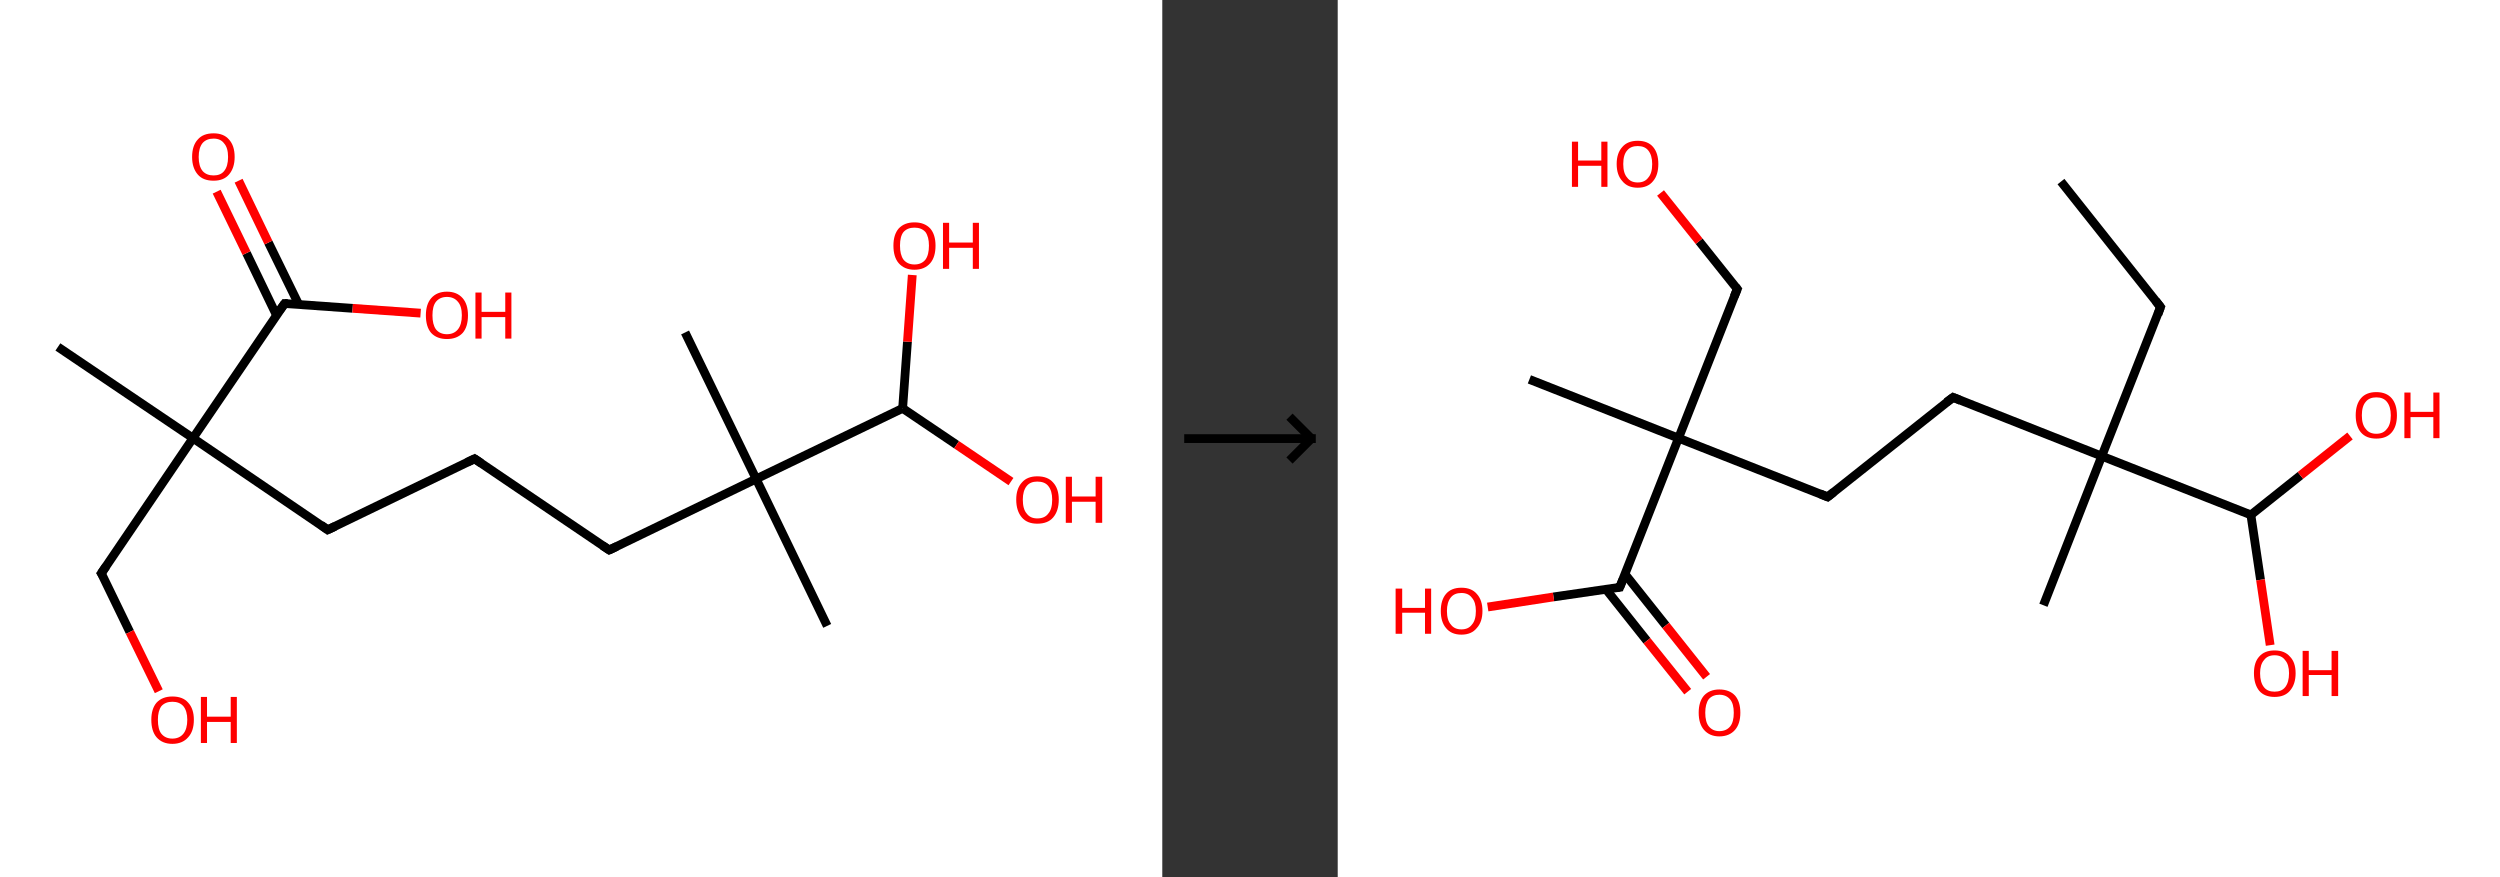 <?xml version='1.0' encoding='ASCII' standalone='yes'?>
<svg xmlns="http://www.w3.org/2000/svg" xmlns:xlink="http://www.w3.org/1999/xlink" version="1.1" width="570.0px" viewBox="0 0 570.0 200.0" height="200.0px">
  <rect x="0" y="0" width="570.0" height="200.0" fill="#333333" stroke="none"/>
  <g>
    <g transform="translate(0, 0) scale(1 1) "><!-- END OF HEADER -->
<rect style="opacity:1.0;fill:#FFFFFF;stroke:none" width="265.0" height="200.0" x="0.0" y="0.0"> </rect>
<path class="bond-0 atom-0 atom-1" d="M 13.2,79.1 L 44.0,99.9" style="fill:none;fill-rule:evenodd;stroke:#000000;stroke-width:2.0px;stroke-linecap:butt;stroke-linejoin:miter;stroke-opacity:1"/>
<path class="bond-1 atom-1 atom-2" d="M 44.0,99.9 L 23.1,130.7" style="fill:none;fill-rule:evenodd;stroke:#000000;stroke-width:2.0px;stroke-linecap:butt;stroke-linejoin:miter;stroke-opacity:1"/>
<path class="bond-2 atom-2 atom-3" d="M 23.1,130.7 L 29.6,144.1" style="fill:none;fill-rule:evenodd;stroke:#000000;stroke-width:2.0px;stroke-linecap:butt;stroke-linejoin:miter;stroke-opacity:1"/>
<path class="bond-2 atom-2 atom-3" d="M 29.6,144.1 L 36.2,157.6" style="fill:none;fill-rule:evenodd;stroke:#FF0000;stroke-width:2.0px;stroke-linecap:butt;stroke-linejoin:miter;stroke-opacity:1"/>
<path class="bond-3 atom-1 atom-4" d="M 44.0,99.9 L 74.7,120.8" style="fill:none;fill-rule:evenodd;stroke:#000000;stroke-width:2.0px;stroke-linecap:butt;stroke-linejoin:miter;stroke-opacity:1"/>
<path class="bond-4 atom-4 atom-5" d="M 74.7,120.8 L 108.2,104.6" style="fill:none;fill-rule:evenodd;stroke:#000000;stroke-width:2.0px;stroke-linecap:butt;stroke-linejoin:miter;stroke-opacity:1"/>
<path class="bond-5 atom-5 atom-6" d="M 108.2,104.6 L 138.9,125.4" style="fill:none;fill-rule:evenodd;stroke:#000000;stroke-width:2.0px;stroke-linecap:butt;stroke-linejoin:miter;stroke-opacity:1"/>
<path class="bond-6 atom-6 atom-7" d="M 138.9,125.4 L 172.4,109.2" style="fill:none;fill-rule:evenodd;stroke:#000000;stroke-width:2.0px;stroke-linecap:butt;stroke-linejoin:miter;stroke-opacity:1"/>
<path class="bond-7 atom-7 atom-8" d="M 172.4,109.2 L 156.2,75.8" style="fill:none;fill-rule:evenodd;stroke:#000000;stroke-width:2.0px;stroke-linecap:butt;stroke-linejoin:miter;stroke-opacity:1"/>
<path class="bond-8 atom-7 atom-9" d="M 172.4,109.2 L 188.6,142.7" style="fill:none;fill-rule:evenodd;stroke:#000000;stroke-width:2.0px;stroke-linecap:butt;stroke-linejoin:miter;stroke-opacity:1"/>
<path class="bond-9 atom-7 atom-10" d="M 172.4,109.2 L 205.8,93.1" style="fill:none;fill-rule:evenodd;stroke:#000000;stroke-width:2.0px;stroke-linecap:butt;stroke-linejoin:miter;stroke-opacity:1"/>
<path class="bond-10 atom-10 atom-11" d="M 205.8,93.1 L 206.9,77.9" style="fill:none;fill-rule:evenodd;stroke:#000000;stroke-width:2.0px;stroke-linecap:butt;stroke-linejoin:miter;stroke-opacity:1"/>
<path class="bond-10 atom-10 atom-11" d="M 206.9,77.9 L 208.0,62.7" style="fill:none;fill-rule:evenodd;stroke:#FF0000;stroke-width:2.0px;stroke-linecap:butt;stroke-linejoin:miter;stroke-opacity:1"/>
<path class="bond-11 atom-10 atom-12" d="M 205.8,93.1 L 218.1,101.4" style="fill:none;fill-rule:evenodd;stroke:#000000;stroke-width:2.0px;stroke-linecap:butt;stroke-linejoin:miter;stroke-opacity:1"/>
<path class="bond-11 atom-10 atom-12" d="M 218.1,101.4 L 230.5,109.8" style="fill:none;fill-rule:evenodd;stroke:#FF0000;stroke-width:2.0px;stroke-linecap:butt;stroke-linejoin:miter;stroke-opacity:1"/>
<path class="bond-12 atom-1 atom-13" d="M 44.0,99.9 L 64.9,69.2" style="fill:none;fill-rule:evenodd;stroke:#000000;stroke-width:2.0px;stroke-linecap:butt;stroke-linejoin:miter;stroke-opacity:1"/>
<path class="bond-13 atom-13 atom-14" d="M 68.1,69.4 L 61.2,55.3" style="fill:none;fill-rule:evenodd;stroke:#000000;stroke-width:2.0px;stroke-linecap:butt;stroke-linejoin:miter;stroke-opacity:1"/>
<path class="bond-13 atom-13 atom-14" d="M 61.2,55.3 L 54.4,41.2" style="fill:none;fill-rule:evenodd;stroke:#FF0000;stroke-width:2.0px;stroke-linecap:butt;stroke-linejoin:miter;stroke-opacity:1"/>
<path class="bond-13 atom-13 atom-14" d="M 63.0,71.8 L 56.2,57.7" style="fill:none;fill-rule:evenodd;stroke:#000000;stroke-width:2.0px;stroke-linecap:butt;stroke-linejoin:miter;stroke-opacity:1"/>
<path class="bond-13 atom-13 atom-14" d="M 56.2,57.7 L 49.4,43.7" style="fill:none;fill-rule:evenodd;stroke:#FF0000;stroke-width:2.0px;stroke-linecap:butt;stroke-linejoin:miter;stroke-opacity:1"/>
<path class="bond-14 atom-13 atom-15" d="M 64.9,69.2 L 80.4,70.3" style="fill:none;fill-rule:evenodd;stroke:#000000;stroke-width:2.0px;stroke-linecap:butt;stroke-linejoin:miter;stroke-opacity:1"/>
<path class="bond-14 atom-13 atom-15" d="M 80.4,70.3 L 95.9,71.4" style="fill:none;fill-rule:evenodd;stroke:#FF0000;stroke-width:2.0px;stroke-linecap:butt;stroke-linejoin:miter;stroke-opacity:1"/>
<path d="M 24.2,129.1 L 23.1,130.7 L 23.5,131.3" style="fill:none;stroke:#000000;stroke-width:2.0px;stroke-linecap:butt;stroke-linejoin:miter;stroke-opacity:1;"/>
<path d="M 73.2,119.7 L 74.7,120.8 L 76.4,120.0" style="fill:none;stroke:#000000;stroke-width:2.0px;stroke-linecap:butt;stroke-linejoin:miter;stroke-opacity:1;"/>
<path d="M 106.5,105.4 L 108.2,104.6 L 109.7,105.6" style="fill:none;stroke:#000000;stroke-width:2.0px;stroke-linecap:butt;stroke-linejoin:miter;stroke-opacity:1;"/>
<path d="M 137.4,124.4 L 138.9,125.4 L 140.6,124.6" style="fill:none;stroke:#000000;stroke-width:2.0px;stroke-linecap:butt;stroke-linejoin:miter;stroke-opacity:1;"/>
<path d="M 63.8,70.7 L 64.9,69.2 L 65.6,69.2" style="fill:none;stroke:#000000;stroke-width:2.0px;stroke-linecap:butt;stroke-linejoin:miter;stroke-opacity:1;"/>
<path class="atom-3" d="M 34.5 164.1 Q 34.5 161.6, 35.7 160.2 Q 37.0 158.8, 39.3 158.8 Q 41.7 158.8, 42.9 160.2 Q 44.2 161.6, 44.2 164.1 Q 44.2 166.7, 42.9 168.1 Q 41.6 169.6, 39.3 169.6 Q 37.0 169.6, 35.7 168.1 Q 34.5 166.7, 34.5 164.1 M 39.3 168.4 Q 40.9 168.4, 41.8 167.3 Q 42.7 166.2, 42.7 164.1 Q 42.7 162.1, 41.8 161.0 Q 40.9 160.0, 39.3 160.0 Q 37.7 160.0, 36.8 161.0 Q 36.0 162.1, 36.0 164.1 Q 36.0 166.3, 36.8 167.3 Q 37.7 168.4, 39.3 168.4 " fill="#FF0000"/>
<path class="atom-3" d="M 45.8 158.9 L 47.2 158.9 L 47.2 163.4 L 52.6 163.4 L 52.6 158.9 L 54.0 158.9 L 54.0 169.4 L 52.6 169.4 L 52.6 164.6 L 47.2 164.6 L 47.2 169.4 L 45.8 169.4 L 45.8 158.9 " fill="#FF0000"/>
<path class="atom-11" d="M 203.7 56.0 Q 203.7 53.5, 204.9 52.1 Q 206.2 50.7, 208.5 50.7 Q 210.8 50.7, 212.1 52.1 Q 213.3 53.5, 213.3 56.0 Q 213.3 58.6, 212.1 60.0 Q 210.8 61.5, 208.5 61.5 Q 206.2 61.5, 204.9 60.0 Q 203.7 58.6, 203.7 56.0 M 208.5 60.3 Q 210.1 60.3, 211.0 59.2 Q 211.8 58.1, 211.8 56.0 Q 211.8 54.0, 211.0 52.9 Q 210.1 51.9, 208.5 51.9 Q 206.9 51.9, 206.0 52.9 Q 205.2 53.9, 205.2 56.0 Q 205.2 58.1, 206.0 59.2 Q 206.9 60.3, 208.5 60.3 " fill="#FF0000"/>
<path class="atom-11" d="M 215.0 50.8 L 216.4 50.8 L 216.4 55.3 L 221.8 55.3 L 221.8 50.8 L 223.2 50.8 L 223.2 61.3 L 221.8 61.3 L 221.8 56.5 L 216.4 56.5 L 216.4 61.3 L 215.0 61.3 L 215.0 50.8 " fill="#FF0000"/>
<path class="atom-12" d="M 231.7 113.9 Q 231.7 111.4, 233.0 110.0 Q 234.2 108.6, 236.5 108.6 Q 238.9 108.6, 240.1 110.0 Q 241.4 111.4, 241.4 113.9 Q 241.4 116.5, 240.1 118.0 Q 238.9 119.4, 236.5 119.4 Q 234.2 119.4, 233.0 118.0 Q 231.7 116.5, 231.7 113.9 M 236.5 118.2 Q 238.2 118.2, 239.0 117.1 Q 239.9 116.1, 239.9 113.9 Q 239.9 111.9, 239.0 110.8 Q 238.2 109.8, 236.5 109.8 Q 234.9 109.8, 234.1 110.8 Q 233.2 111.9, 233.2 113.9 Q 233.2 116.1, 234.1 117.1 Q 234.9 118.2, 236.5 118.2 " fill="#FF0000"/>
<path class="atom-12" d="M 243.0 108.7 L 244.4 108.7 L 244.4 113.2 L 249.8 113.2 L 249.8 108.7 L 251.3 108.7 L 251.3 119.2 L 249.8 119.2 L 249.8 114.4 L 244.4 114.4 L 244.4 119.2 L 243.0 119.2 L 243.0 108.7 " fill="#FF0000"/>
<path class="atom-14" d="M 43.8 35.8 Q 43.8 33.2, 45.1 31.8 Q 46.3 30.4, 48.7 30.4 Q 51.0 30.4, 52.2 31.8 Q 53.5 33.2, 53.5 35.8 Q 53.5 38.3, 52.2 39.8 Q 51.0 41.2, 48.7 41.2 Q 46.3 41.2, 45.1 39.8 Q 43.8 38.3, 43.8 35.8 M 48.7 40.0 Q 50.3 40.0, 51.1 39.0 Q 52.0 37.9, 52.0 35.8 Q 52.0 33.7, 51.1 32.7 Q 50.3 31.6, 48.7 31.6 Q 47.1 31.6, 46.2 32.6 Q 45.3 33.7, 45.3 35.8 Q 45.3 37.9, 46.2 39.0 Q 47.1 40.0, 48.7 40.0 " fill="#FF0000"/>
<path class="atom-15" d="M 97.1 71.9 Q 97.1 69.4, 98.3 68.0 Q 99.6 66.5, 101.9 66.5 Q 104.2 66.5, 105.5 68.0 Q 106.7 69.4, 106.7 71.9 Q 106.7 74.5, 105.5 75.9 Q 104.2 77.3, 101.9 77.3 Q 99.6 77.3, 98.3 75.9 Q 97.1 74.5, 97.1 71.9 M 101.9 76.2 Q 103.5 76.2, 104.4 75.1 Q 105.3 74.0, 105.3 71.9 Q 105.3 69.8, 104.4 68.8 Q 103.5 67.7, 101.9 67.7 Q 100.3 67.7, 99.4 68.8 Q 98.6 69.8, 98.6 71.9 Q 98.6 74.0, 99.4 75.1 Q 100.3 76.2, 101.9 76.2 " fill="#FF0000"/>
<path class="atom-15" d="M 108.4 66.7 L 109.8 66.7 L 109.8 71.1 L 115.2 71.1 L 115.2 66.7 L 116.6 66.7 L 116.6 77.2 L 115.2 77.2 L 115.2 72.3 L 109.8 72.3 L 109.8 77.2 L 108.4 77.2 L 108.4 66.7 " fill="#FF0000"/>
</g>
    <g transform="translate(265.0, 0) scale(1 1) "><line x1="5" y1="100" x2="35" y2="100" style="stroke:rgb(0,0,0);stroke-width:2"/>
  <line x1="34" y1="100" x2="29" y2="95" style="stroke:rgb(0,0,0);stroke-width:2"/>
  <line x1="34" y1="100" x2="29" y2="105" style="stroke:rgb(0,0,0);stroke-width:2"/>
</g>
    <g transform="translate(305.0, 0) scale(1 1) "><!-- END OF HEADER -->
<rect style="opacity:1.0;fill:#FFFFFF;stroke:none" width="265.0" height="200.0" x="0.0" y="0.0"> </rect>
<path class="bond-0 atom-0 atom-1" d="M 164.9,41.4 L 187.6,70.0" style="fill:none;fill-rule:evenodd;stroke:#000000;stroke-width:2.0px;stroke-linecap:butt;stroke-linejoin:miter;stroke-opacity:1"/>
<path class="bond-1 atom-1 atom-2" d="M 187.6,70.0 L 174.2,104.0" style="fill:none;fill-rule:evenodd;stroke:#000000;stroke-width:2.0px;stroke-linecap:butt;stroke-linejoin:miter;stroke-opacity:1"/>
<path class="bond-2 atom-2 atom-3" d="M 174.2,104.0 L 160.9,138.0" style="fill:none;fill-rule:evenodd;stroke:#000000;stroke-width:2.0px;stroke-linecap:butt;stroke-linejoin:miter;stroke-opacity:1"/>
<path class="bond-3 atom-2 atom-4" d="M 174.2,104.0 L 140.3,90.6" style="fill:none;fill-rule:evenodd;stroke:#000000;stroke-width:2.0px;stroke-linecap:butt;stroke-linejoin:miter;stroke-opacity:1"/>
<path class="bond-4 atom-4 atom-5" d="M 140.3,90.6 L 111.7,113.3" style="fill:none;fill-rule:evenodd;stroke:#000000;stroke-width:2.0px;stroke-linecap:butt;stroke-linejoin:miter;stroke-opacity:1"/>
<path class="bond-5 atom-5 atom-6" d="M 111.7,113.3 L 77.7,99.9" style="fill:none;fill-rule:evenodd;stroke:#000000;stroke-width:2.0px;stroke-linecap:butt;stroke-linejoin:miter;stroke-opacity:1"/>
<path class="bond-6 atom-6 atom-7" d="M 77.7,99.9 L 43.7,86.5" style="fill:none;fill-rule:evenodd;stroke:#000000;stroke-width:2.0px;stroke-linecap:butt;stroke-linejoin:miter;stroke-opacity:1"/>
<path class="bond-7 atom-6 atom-8" d="M 77.7,99.9 L 91.1,65.9" style="fill:none;fill-rule:evenodd;stroke:#000000;stroke-width:2.0px;stroke-linecap:butt;stroke-linejoin:miter;stroke-opacity:1"/>
<path class="bond-8 atom-8 atom-9" d="M 91.1,65.9 L 82.4,55.0" style="fill:none;fill-rule:evenodd;stroke:#000000;stroke-width:2.0px;stroke-linecap:butt;stroke-linejoin:miter;stroke-opacity:1"/>
<path class="bond-8 atom-8 atom-9" d="M 82.4,55.0 L 73.6,44.0" style="fill:none;fill-rule:evenodd;stroke:#FF0000;stroke-width:2.0px;stroke-linecap:butt;stroke-linejoin:miter;stroke-opacity:1"/>
<path class="bond-9 atom-6 atom-10" d="M 77.7,99.9 L 64.3,133.9" style="fill:none;fill-rule:evenodd;stroke:#000000;stroke-width:2.0px;stroke-linecap:butt;stroke-linejoin:miter;stroke-opacity:1"/>
<path class="bond-10 atom-10 atom-11" d="M 61.2,134.4 L 70.5,146.1" style="fill:none;fill-rule:evenodd;stroke:#000000;stroke-width:2.0px;stroke-linecap:butt;stroke-linejoin:miter;stroke-opacity:1"/>
<path class="bond-10 atom-10 atom-11" d="M 70.5,146.1 L 79.8,157.7" style="fill:none;fill-rule:evenodd;stroke:#FF0000;stroke-width:2.0px;stroke-linecap:butt;stroke-linejoin:miter;stroke-opacity:1"/>
<path class="bond-10 atom-10 atom-11" d="M 65.5,130.9 L 74.8,142.6" style="fill:none;fill-rule:evenodd;stroke:#000000;stroke-width:2.0px;stroke-linecap:butt;stroke-linejoin:miter;stroke-opacity:1"/>
<path class="bond-10 atom-10 atom-11" d="M 74.8,142.6 L 84.1,154.3" style="fill:none;fill-rule:evenodd;stroke:#FF0000;stroke-width:2.0px;stroke-linecap:butt;stroke-linejoin:miter;stroke-opacity:1"/>
<path class="bond-11 atom-10 atom-12" d="M 64.3,133.9 L 49.2,136.1" style="fill:none;fill-rule:evenodd;stroke:#000000;stroke-width:2.0px;stroke-linecap:butt;stroke-linejoin:miter;stroke-opacity:1"/>
<path class="bond-11 atom-10 atom-12" d="M 49.2,136.1 L 34.2,138.4" style="fill:none;fill-rule:evenodd;stroke:#FF0000;stroke-width:2.0px;stroke-linecap:butt;stroke-linejoin:miter;stroke-opacity:1"/>
<path class="bond-12 atom-2 atom-13" d="M 174.2,104.0 L 208.2,117.4" style="fill:none;fill-rule:evenodd;stroke:#000000;stroke-width:2.0px;stroke-linecap:butt;stroke-linejoin:miter;stroke-opacity:1"/>
<path class="bond-13 atom-13 atom-14" d="M 208.2,117.4 L 210.4,132.2" style="fill:none;fill-rule:evenodd;stroke:#000000;stroke-width:2.0px;stroke-linecap:butt;stroke-linejoin:miter;stroke-opacity:1"/>
<path class="bond-13 atom-13 atom-14" d="M 210.4,132.2 L 212.6,147.1" style="fill:none;fill-rule:evenodd;stroke:#FF0000;stroke-width:2.0px;stroke-linecap:butt;stroke-linejoin:miter;stroke-opacity:1"/>
<path class="bond-14 atom-13 atom-15" d="M 208.2,117.4 L 219.5,108.4" style="fill:none;fill-rule:evenodd;stroke:#000000;stroke-width:2.0px;stroke-linecap:butt;stroke-linejoin:miter;stroke-opacity:1"/>
<path class="bond-14 atom-13 atom-15" d="M 219.5,108.4 L 230.8,99.4" style="fill:none;fill-rule:evenodd;stroke:#FF0000;stroke-width:2.0px;stroke-linecap:butt;stroke-linejoin:miter;stroke-opacity:1"/>
<path d="M 186.5,68.6 L 187.6,70.0 L 187.0,71.7" style="fill:none;stroke:#000000;stroke-width:2.0px;stroke-linecap:butt;stroke-linejoin:miter;stroke-opacity:1;"/>
<path d="M 142.0,91.3 L 140.3,90.6 L 138.8,91.7" style="fill:none;stroke:#000000;stroke-width:2.0px;stroke-linecap:butt;stroke-linejoin:miter;stroke-opacity:1;"/>
<path d="M 113.1,112.2 L 111.7,113.3 L 110.0,112.6" style="fill:none;stroke:#000000;stroke-width:2.0px;stroke-linecap:butt;stroke-linejoin:miter;stroke-opacity:1;"/>
<path d="M 90.4,67.6 L 91.1,65.9 L 90.7,65.4" style="fill:none;stroke:#000000;stroke-width:2.0px;stroke-linecap:butt;stroke-linejoin:miter;stroke-opacity:1;"/>
<path d="M 65.0,132.2 L 64.3,133.9 L 63.6,134.0" style="fill:none;stroke:#000000;stroke-width:2.0px;stroke-linecap:butt;stroke-linejoin:miter;stroke-opacity:1;"/>
<path class="atom-9" d="M 53.4 32.3 L 54.8 32.3 L 54.8 36.6 L 60.1 36.6 L 60.1 32.3 L 61.5 32.3 L 61.5 42.6 L 60.1 42.6 L 60.1 37.8 L 54.8 37.8 L 54.8 42.6 L 53.4 42.6 L 53.4 32.3 " fill="#FF0000"/>
<path class="atom-9" d="M 63.6 37.4 Q 63.6 34.9, 64.9 33.5 Q 66.1 32.1, 68.4 32.1 Q 70.7 32.1, 71.9 33.5 Q 73.1 34.9, 73.1 37.4 Q 73.1 39.9, 71.9 41.3 Q 70.7 42.8, 68.4 42.8 Q 66.1 42.8, 64.9 41.3 Q 63.6 39.9, 63.6 37.4 M 68.4 41.6 Q 70.0 41.6, 70.8 40.5 Q 71.7 39.5, 71.7 37.4 Q 71.7 35.4, 70.8 34.3 Q 70.0 33.3, 68.4 33.3 Q 66.8 33.3, 66.0 34.3 Q 65.1 35.3, 65.1 37.4 Q 65.1 39.5, 66.0 40.5 Q 66.8 41.6, 68.4 41.6 " fill="#FF0000"/>
<path class="atom-11" d="M 82.3 162.5 Q 82.3 160.0, 83.5 158.6 Q 84.8 157.2, 87.0 157.2 Q 89.3 157.2, 90.6 158.6 Q 91.8 160.0, 91.8 162.5 Q 91.8 165.0, 90.6 166.4 Q 89.3 167.9, 87.0 167.9 Q 84.8 167.9, 83.5 166.4 Q 82.3 165.0, 82.3 162.5 M 87.0 166.7 Q 88.6 166.7, 89.5 165.6 Q 90.3 164.6, 90.3 162.5 Q 90.3 160.5, 89.5 159.5 Q 88.6 158.4, 87.0 158.4 Q 85.5 158.4, 84.6 159.4 Q 83.8 160.5, 83.8 162.5 Q 83.8 164.6, 84.6 165.6 Q 85.5 166.7, 87.0 166.7 " fill="#FF0000"/>
<path class="atom-12" d="M 13.2 134.2 L 14.7 134.2 L 14.7 138.6 L 19.9 138.6 L 19.9 134.2 L 21.3 134.2 L 21.3 144.5 L 19.9 144.5 L 19.9 139.7 L 14.7 139.7 L 14.7 144.5 L 13.2 144.5 L 13.2 134.2 " fill="#FF0000"/>
<path class="atom-12" d="M 23.5 139.3 Q 23.5 136.8, 24.7 135.4 Q 25.9 134.0, 28.2 134.0 Q 30.5 134.0, 31.7 135.4 Q 33.0 136.8, 33.0 139.3 Q 33.0 141.8, 31.7 143.2 Q 30.5 144.7, 28.2 144.7 Q 25.9 144.7, 24.7 143.2 Q 23.5 141.8, 23.5 139.3 M 28.2 143.5 Q 29.8 143.5, 30.6 142.4 Q 31.5 141.4, 31.5 139.3 Q 31.5 137.3, 30.6 136.3 Q 29.8 135.2, 28.2 135.2 Q 26.6 135.2, 25.8 136.2 Q 24.9 137.3, 24.9 139.3 Q 24.9 141.4, 25.8 142.4 Q 26.6 143.5, 28.2 143.5 " fill="#FF0000"/>
<path class="atom-14" d="M 208.9 153.5 Q 208.9 151.0, 210.1 149.7 Q 211.3 148.3, 213.6 148.3 Q 215.9 148.3, 217.1 149.7 Q 218.4 151.0, 218.4 153.5 Q 218.4 156.0, 217.1 157.5 Q 215.9 158.9, 213.6 158.9 Q 211.3 158.9, 210.1 157.5 Q 208.9 156.0, 208.9 153.5 M 213.6 157.7 Q 215.2 157.7, 216.0 156.7 Q 216.9 155.6, 216.9 153.5 Q 216.9 151.5, 216.0 150.5 Q 215.2 149.4, 213.6 149.4 Q 212.0 149.4, 211.2 150.5 Q 210.3 151.5, 210.3 153.5 Q 210.3 155.6, 211.2 156.7 Q 212.0 157.7, 213.6 157.7 " fill="#FF0000"/>
<path class="atom-14" d="M 220.0 148.4 L 221.4 148.4 L 221.4 152.8 L 226.6 152.8 L 226.6 148.4 L 228.1 148.4 L 228.1 158.7 L 226.6 158.7 L 226.6 153.9 L 221.4 153.9 L 221.4 158.7 L 220.0 158.7 L 220.0 148.4 " fill="#FF0000"/>
<path class="atom-15" d="M 232.1 94.7 Q 232.1 92.2, 233.3 90.8 Q 234.5 89.4, 236.8 89.4 Q 239.1 89.4, 240.3 90.8 Q 241.5 92.2, 241.5 94.7 Q 241.5 97.2, 240.3 98.6 Q 239.1 100.0, 236.8 100.0 Q 234.5 100.0, 233.3 98.6 Q 232.1 97.2, 232.1 94.7 M 236.8 98.9 Q 238.4 98.9, 239.2 97.8 Q 240.1 96.8, 240.1 94.7 Q 240.1 92.7, 239.2 91.6 Q 238.4 90.6, 236.8 90.6 Q 235.2 90.6, 234.4 91.6 Q 233.5 92.6, 233.5 94.7 Q 233.5 96.8, 234.4 97.8 Q 235.2 98.9, 236.8 98.9 " fill="#FF0000"/>
<path class="atom-15" d="M 243.2 89.5 L 244.6 89.5 L 244.6 93.9 L 249.8 93.9 L 249.8 89.5 L 251.2 89.5 L 251.2 99.9 L 249.8 99.9 L 249.8 95.1 L 244.6 95.1 L 244.6 99.9 L 243.2 99.9 L 243.2 89.5 " fill="#FF0000"/>
</g>
  </g>
</svg>
